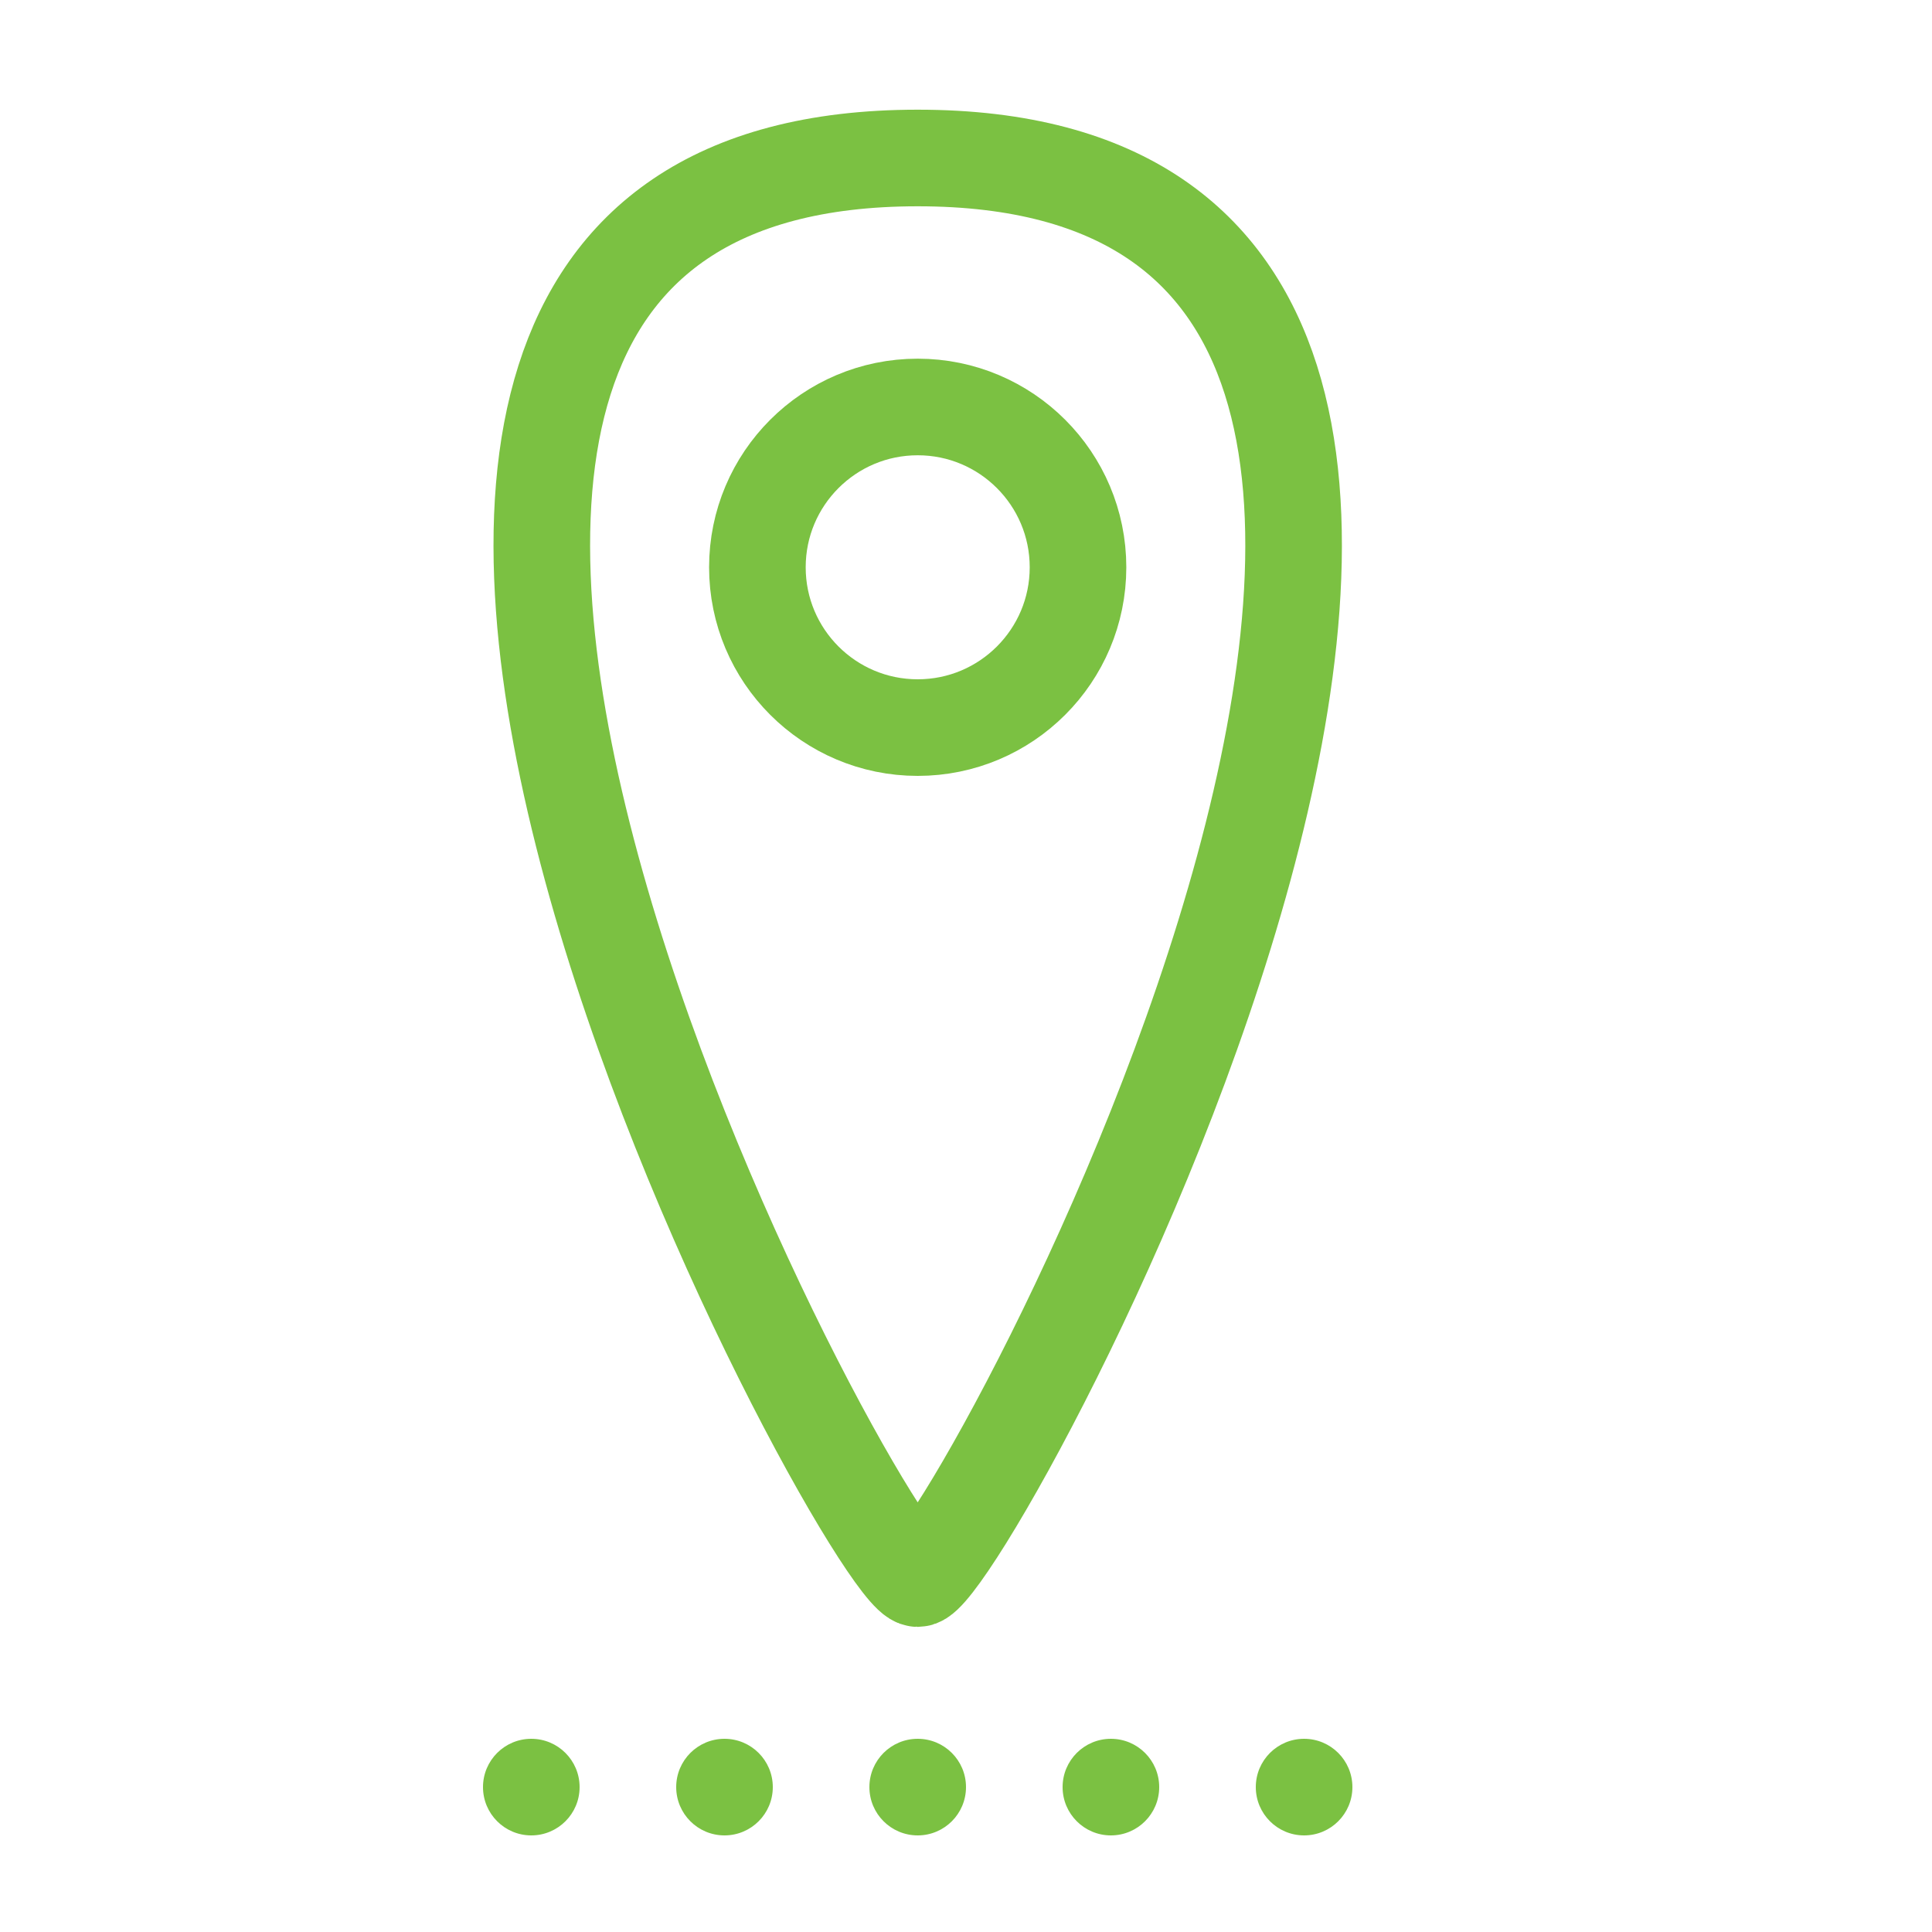 <?xml version="1.0" encoding="utf-8"?>
<!-- Generator: Adobe Illustrator 16.0.4, SVG Export Plug-In . SVG Version: 6.00 Build 0)  -->
<!DOCTYPE svg PUBLIC "-//W3C//DTD SVG 1.1//EN" "http://www.w3.org/Graphics/SVG/1.1/DTD/svg11.dtd">
<svg version="1.1" id="Capa_1" xmlns="http://www.w3.org/2000/svg" xmlns:xlink="http://www.w3.org/1999/xlink" x="0px" y="0px"
	 width="40px" height="40px" viewBox="-0.5 -0.5 40 40" enable-background="new -0.5 -0.5 40 40" xml:space="preserve">
<g>
	<path fill="none" stroke="#7BC142" stroke-width="2" stroke-linecap="round" stroke-linejoin="round" stroke-miterlimit="10" d="
		M18.5,32.183c-1,0-17-29.412,0-29.412S19.5,32.183,18.5,32.183z"/>
	
		<circle fill="none" stroke="#7BC142" stroke-width="2" stroke-linecap="round" stroke-linejoin="round" stroke-miterlimit="10" cx="18.5" cy="11.245" r="3.319"/>
</g>
<circle fill="#7BC142" cx="18.5" cy="36.5" r="1"/>
<circle fill="#7BC142" cx="22.5" cy="36.5" r="1"/>
<circle fill="#7BC142" cx="10.5" cy="36.5" r="1"/>
<circle fill="#7BC142" cx="14.5" cy="36.5" r="1"/>
<circle fill="#7BC142" cx="26.5" cy="36.5" r="1"/>
</svg>
